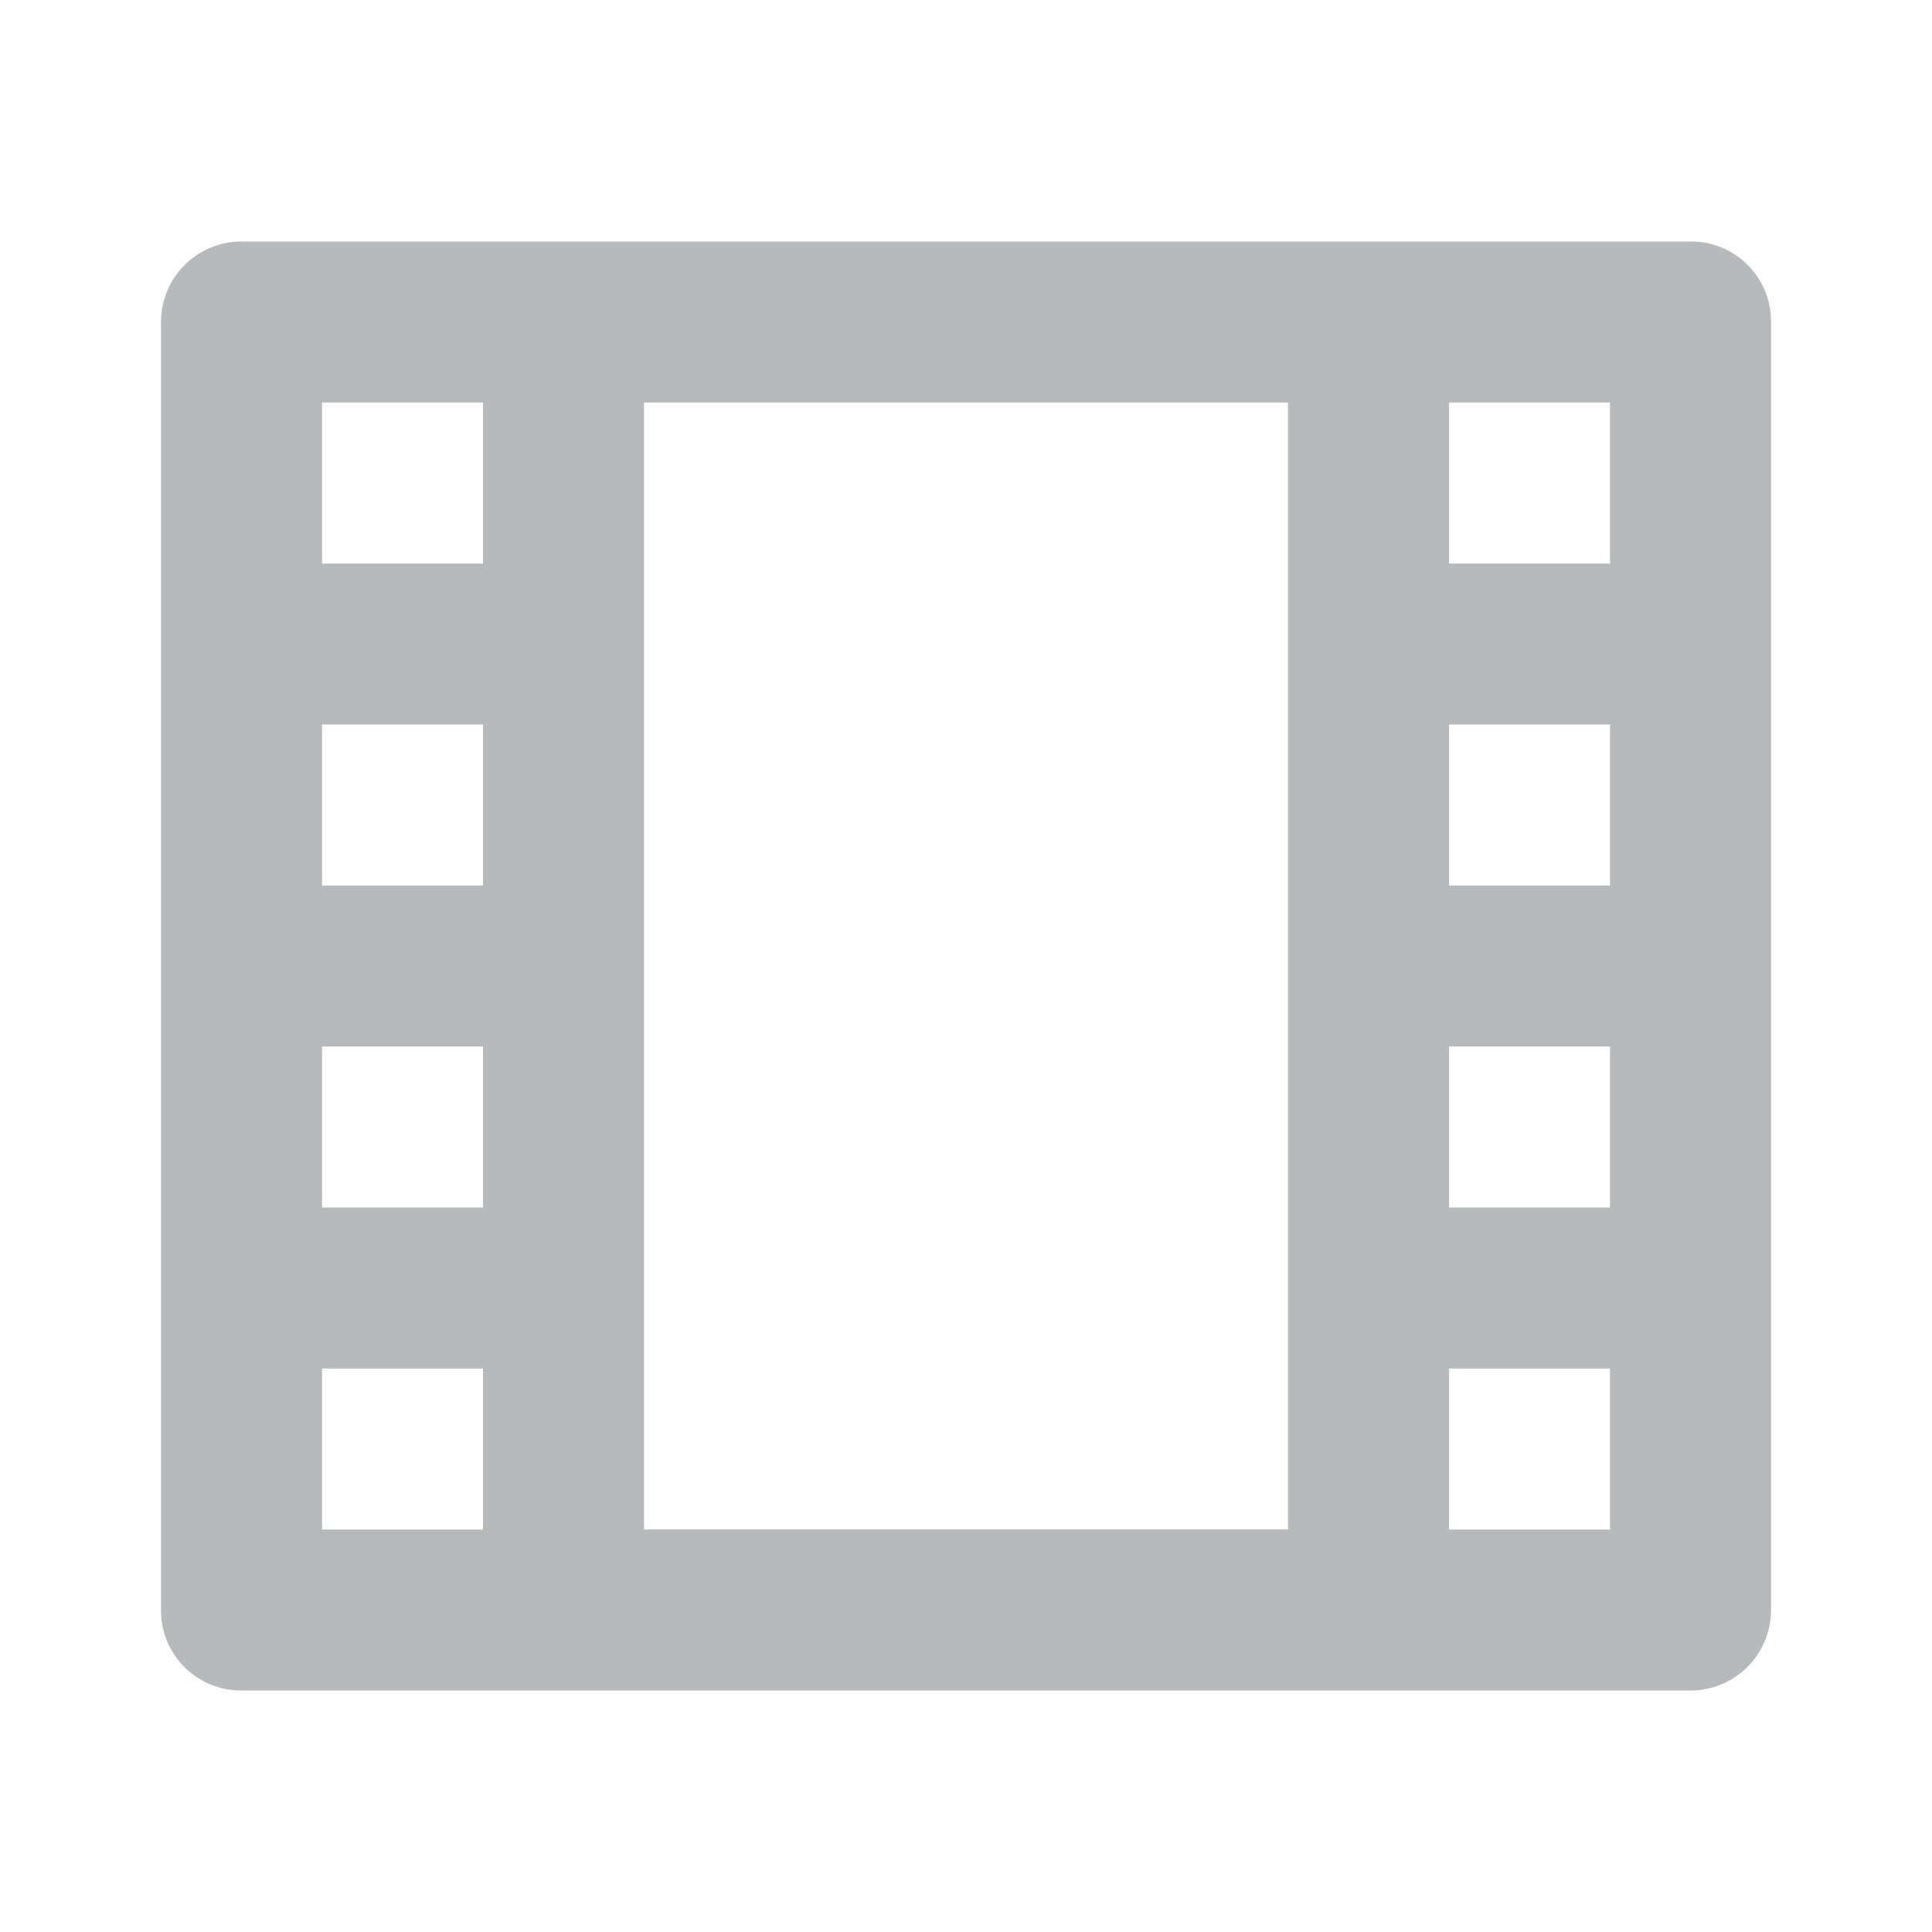 <svg id="video-light" xmlns="http://www.w3.org/2000/svg" width="44" height="44" viewBox="0 0 44 44">
  <path id="Path_19" data-name="Path 19" d="M0,0H44V44H0Z" fill="none"/>
  <path id="Path_20" data-name="Path 20" d="M2,4.821A1.833,1.833,0,0,1,3.819,3H36.848a1.82,1.82,0,0,1,1.819,1.821V34.18A1.833,1.833,0,0,1,36.848,36H3.819A1.821,1.821,0,0,1,2,34.179ZM13,6.667V32.333H27.667V6.667Zm-7.333,0v3.667H9.333V6.667Zm25.667,0v3.667H35V6.667ZM5.667,14v3.667H9.333V14Zm25.667,0v3.667H35V14ZM5.667,21.333V25H9.333V21.333Zm25.667,0V25H35V21.333ZM5.667,28.667v3.667H9.333V28.667Zm25.667,0v3.667H35V28.667Z" transform="translate(1.667 2.5)" fill="rgba(16,20,24,0.3)"/>
</svg>
